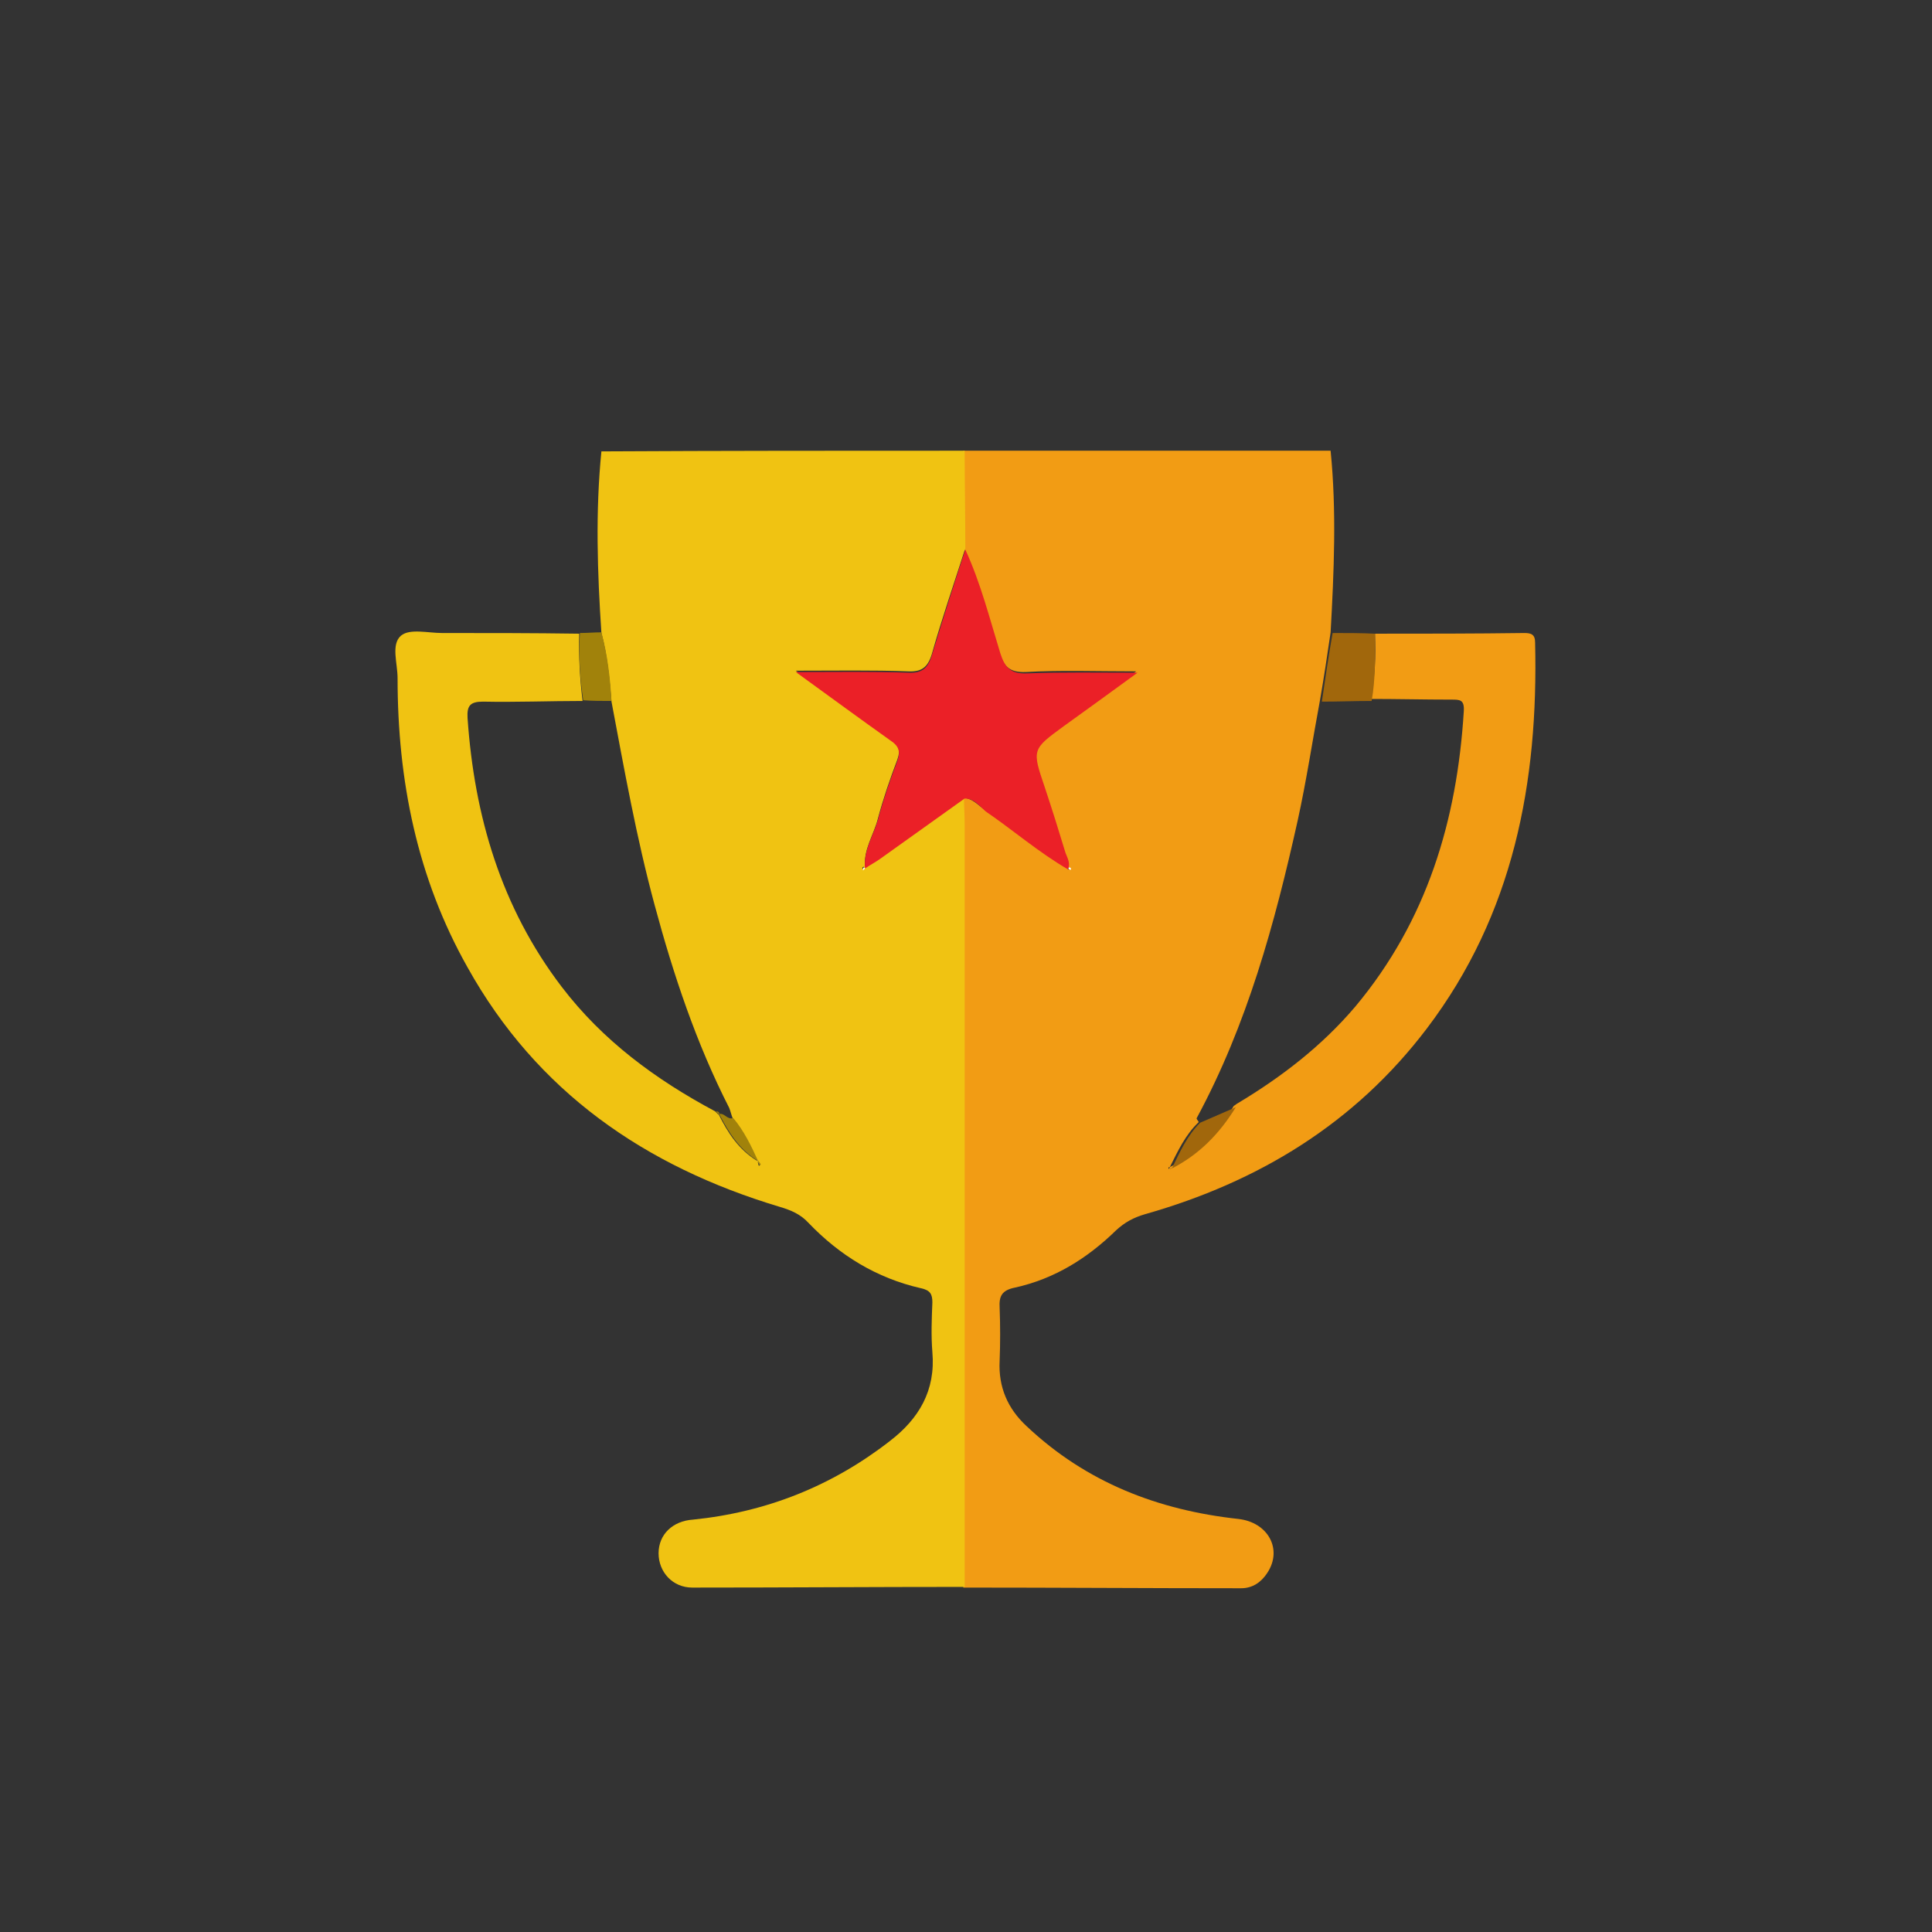 <!-- Generator: Adobe Illustrator 18.1.1, SVG Export Plug-In  -->
<svg version="1.1"
  xmlns="http://www.w3.org/2000/svg" xmlns:xlink="http://www.w3.org/1999/xlink" xmlns:a="http://ns.adobe.com/AdobeSVGViewerExtensions/3.0/"
  x="0px" y="0px" width="287.2px" height="287.2px" viewBox="0 0 287.2 287.2" enable-background="new 0 0 287.2 287.2"
  xml:space="preserve">
  <rect x="0" y="0" width="287.2" height="287.2" fill="#333333" stroke="none"/>
  <defs>
  </defs>
    <g id="_x37_NSuhx.tif_1_">
      <g>
        <path fill="#F29C14" d="M204.4,94.2c7.4,0,14.8,0,22.2-0.1c1,0,1.6,0.2,1.6,1.4c0.5,20.8-3.2,40.4-16.1,57.4
          c-10.7,14.1-25,22.8-41.9,27.6c-1.7,0.5-3,1.2-4.3,2.4c-4.2,4.1-9.1,7.2-15,8.5c-2,0.4-2.4,1.3-2.3,3c0.1,2.6,0.1,5.3,0,7.9
          c-0.2,3.9,1.2,7.1,4,9.7c8.9,8.4,19.6,12.5,31.5,13.8c4.4,0.5,6.6,4.5,4.3,8c-0.9,1.4-2.2,2.3-3.9,2.3c-13.8,0-27.5-0.1-41.3-0.1
          c0-37.8,0-75.6,0-113.4c0-1.3-0.1-2.6-0.1-4c1.4,0,2.3,1.1,3.3,1.8c4.1,2.8,7.9,6.1,12.2,8.6c0.1,0.1,0.2,0.2,0.3,0.3
          c0-0.1,0.1-0.2,0-0.2c-0.1-0.2-0.2-0.2-0.4,0c0.5-0.9-0.1-1.7-0.3-2.5c-1-3.3-2.1-6.5-3.1-9.8c-1.8-5.6-1.8-5.6,2.9-9.1
          c3.4-2.5,6.9-5,10.9-7.9c-6,0-11.2-0.2-16.4,0.1c-2.4,0.1-3.3-0.8-4-3c-1.6-5.2-3-10.5-5.2-15.4c0-4.8-0.1-9.7-0.1-14.5
          c18.2,0,36.4,0,54.6,0c0.9,9,0.5,18,0,27c-0.5,3.4-1,6.8-1.6,10.2c-1.1,5.9-2,11.9-3.3,17.8c-3.4,15.3-7.5,30.3-15,44.2
          c-0.1,0.1,0.2,0.4,0.3,0.6c-2,1.9-3.1,4.3-4.3,6.7c-0.1,0-0.2,0-0.2,0.1c0,0,0,0.1,0,0.2c0.1-0.1,0.2-0.2,0.2-0.3
          c4.1-2.1,7.2-5.2,9.5-9.1l0,0c0.2-0.1,0.4-0.3,0.6-0.4c6.5-3.9,12.5-8.5,17.5-14.4c10.6-12.7,15.1-27.6,16.1-43.9
          c0.1-1.7-0.6-1.7-1.8-1.7c-4.1,0-8.1-0.1-12.2-0.1C204.5,100.8,204.5,97.5,204.4,94.2z"/>
          <path fill="#F0C312" d="M143.4,67c0,4.8,0.1,9.7,0.1,14.5c-1.7,5.3-3.5,10.5-5,15.8c-0.6,1.9-1.5,2.6-3.5,2.5
            c-5.3-0.2-10.6-0.1-16.7-0.1c5.1,3.7,9.6,7,14.1,10.2c1.2,0.9,1.5,1.6,1,3c-1.1,2.9-2.1,5.8-2.9,8.8c-0.6,2.4-2.2,4.6-1.9,7.3
            c-0.2-0.2-0.3-0.2-0.4,0c0,0.1,0,0.2,0,0.2c0.1-0.1,0.2-0.2,0.3-0.3c0.7-0.4,1.5-0.9,2.2-1.4c4.2-3,8.4-6,12.6-9
            c0,1.3,0.1,2.6,0.1,4c0,37.8,0,75.6,0,113.4c-13.5,0-27,0.1-40.5,0.1c-2.9,0-5-2.3-5-5.1c0-2.8,2.1-4.8,5.1-5
            c10.9-1.1,20.7-5,29.3-11.7c4.3-3.3,6.8-7.5,6.3-13.2c-0.2-2.5-0.1-4.9,0-7.4c0-1.2-0.3-1.8-1.7-2.1c-6.6-1.5-12.1-4.9-16.7-9.7
            c-1.2-1.3-2.6-1.9-4.3-2.4c-20-6-36.1-17.1-46.4-35.6c-7.5-13.3-10.4-27.8-10.4-43c0-2.2-1-5,0.5-6.3c1.3-1.1,4-0.4,6.1-0.4
            c6.8,0,13.6,0,20.4,0.1c-0.1,3.3,0.1,6.7,0.5,10c-4.9,0-9.9,0.2-14.8,0.1c-1.9,0-2.4,0.6-2.3,2.4c1,14.6,5,28.2,14,40
            c6.1,8,14,13.8,22.8,18.5c0.2,0.2,0.3,0.3,0.5,0.5l0-0.1c1.4,2.8,3,5.3,5.8,7c0.1,0.2,0.1,0.5,0.2,0.7c0.1,0,0.1-0.1,0.2-0.1
            c-0.1-0.2-0.3-0.4-0.4-0.6c-1.1-2.2-2.2-4.5-3.7-6.4c-0.2-0.5-0.3-1-0.5-1.5c-4.9-9.6-8.3-19.8-11.1-30.2
            c-2.7-10-4.5-20.1-6.4-30.2c-0.3-3.4-0.6-6.8-1.5-10.2c-0.6-9-0.9-18,0-27C107.4,67,125.4,67,143.4,67z"/>
            <path fill="#A1670C" d="M204.4,94.2c0,3.3,0.1,6.7-0.5,10c-2.5,0-4.9,0.1-7.4,0.1c0.5-3.4,1-6.8,1.6-10.2
              C200.2,94.1,202.3,94.1,204.4,94.2z"/>
              <path fill="#A1820B" d="M86.7,104.1c-0.5-3.3-0.7-6.6-0.5-10c1.1,0,2.1-0.1,3.2-0.1c0.9,3.3,1.3,6.7,1.5,10.2
                C89.5,104.2,88.1,104.2,86.7,104.1z"/>
                <path fill="#EB2027" d="M143.4,118.7c-4.2,3-8.4,6-12.6,9c-0.7,0.5-1.5,0.9-2.2,1.4l0,0.1c-0.3-2.7,1.2-4.9,1.9-7.3
                  c0.8-3,1.8-5.9,2.9-8.8c0.5-1.4,0.2-2.2-1-3c-4.5-3.2-9-6.5-14.1-10.2c6.1,0,11.4-0.1,16.7,0.1c2,0.1,2.9-0.6,3.5-2.5
                  c1.6-5.3,3.3-10.6,5-15.8c2.3,5,3.6,10.2,5.2,15.4c0.7,2.2,1.6,3.1,4,3c5.2-0.2,10.4-0.1,16.4-0.1c-4,2.9-7.4,5.4-10.9,7.9
                  c-4.8,3.5-4.8,3.5-2.9,9.1c1.1,3.3,2.1,6.5,3.1,9.8c0.3,0.8,0.8,1.6,0.3,2.5l0-0.1c-4.3-2.5-8.1-5.8-12.2-8.6
                  C145.6,119.8,144.8,118.7,143.4,118.7z"/>
                  <path fill="#A1670C" d="M178.4,166.9c1.8-0.8,3.5-1.5,5.3-2.3c-2.4,3.9-5.4,7-9.5,9.1l0,0C175.4,171.2,176.5,168.8,178.4,166.9z"
                    />
                    <path fill="#FEFDFC" d="M158.8,129.1c0.1-0.2,0.3-0.2,0.4,0c0,0.1,0,0.2,0,0.2C159,129.3,158.9,129.2,158.8,129.1L158.8,129.1z"
                      />
                      <path fill="#A1670C" d="M183.7,164.6c0.2-0.1,0.4-0.3,0.6-0.4C184.1,164.3,183.9,164.5,183.7,164.6z"/>
                      <path fill="#A1670C" d="M174.2,173.6c-0.1,0.1-0.2,0.2-0.2,0.3c0-0.1,0-0.1,0-0.2C174,173.7,174.1,173.6,174.2,173.6L174.2,173.6
                        z"/>
                        <path fill="#A1820B" d="M106.9,165.6c0.8-0.2,1.2,0.9,2.1,0.6c1.6,1.9,2.7,4.2,3.7,6.4l0,0C109.9,170.9,108.3,168.3,106.9,165.6z
                          "/>
                          <path fill="#A1820B" d="M112.7,172.5c0.1,0.2,0.3,0.4,0.4,0.6c-0.1,0-0.1,0.1-0.2,0.1C112.8,173.1,112.7,172.8,112.7,172.5
                            L112.7,172.5z"/>
                            <path fill="#FEFDFC" d="M128.6,129.1c-0.1,0.1-0.2,0.2-0.3,0.3c0-0.1-0.1-0.2,0-0.2C128.3,128.9,128.5,128.9,128.6,129.1
                              L128.6,129.1z"/>
                              <path fill="#A1820B" d="M106.4,165.2c0.3,0,0.6,0.1,0.5,0.5C106.7,165.5,106.5,165.3,106.4,165.2z"/>
                            </g>
                          </g>
                      </svg>

